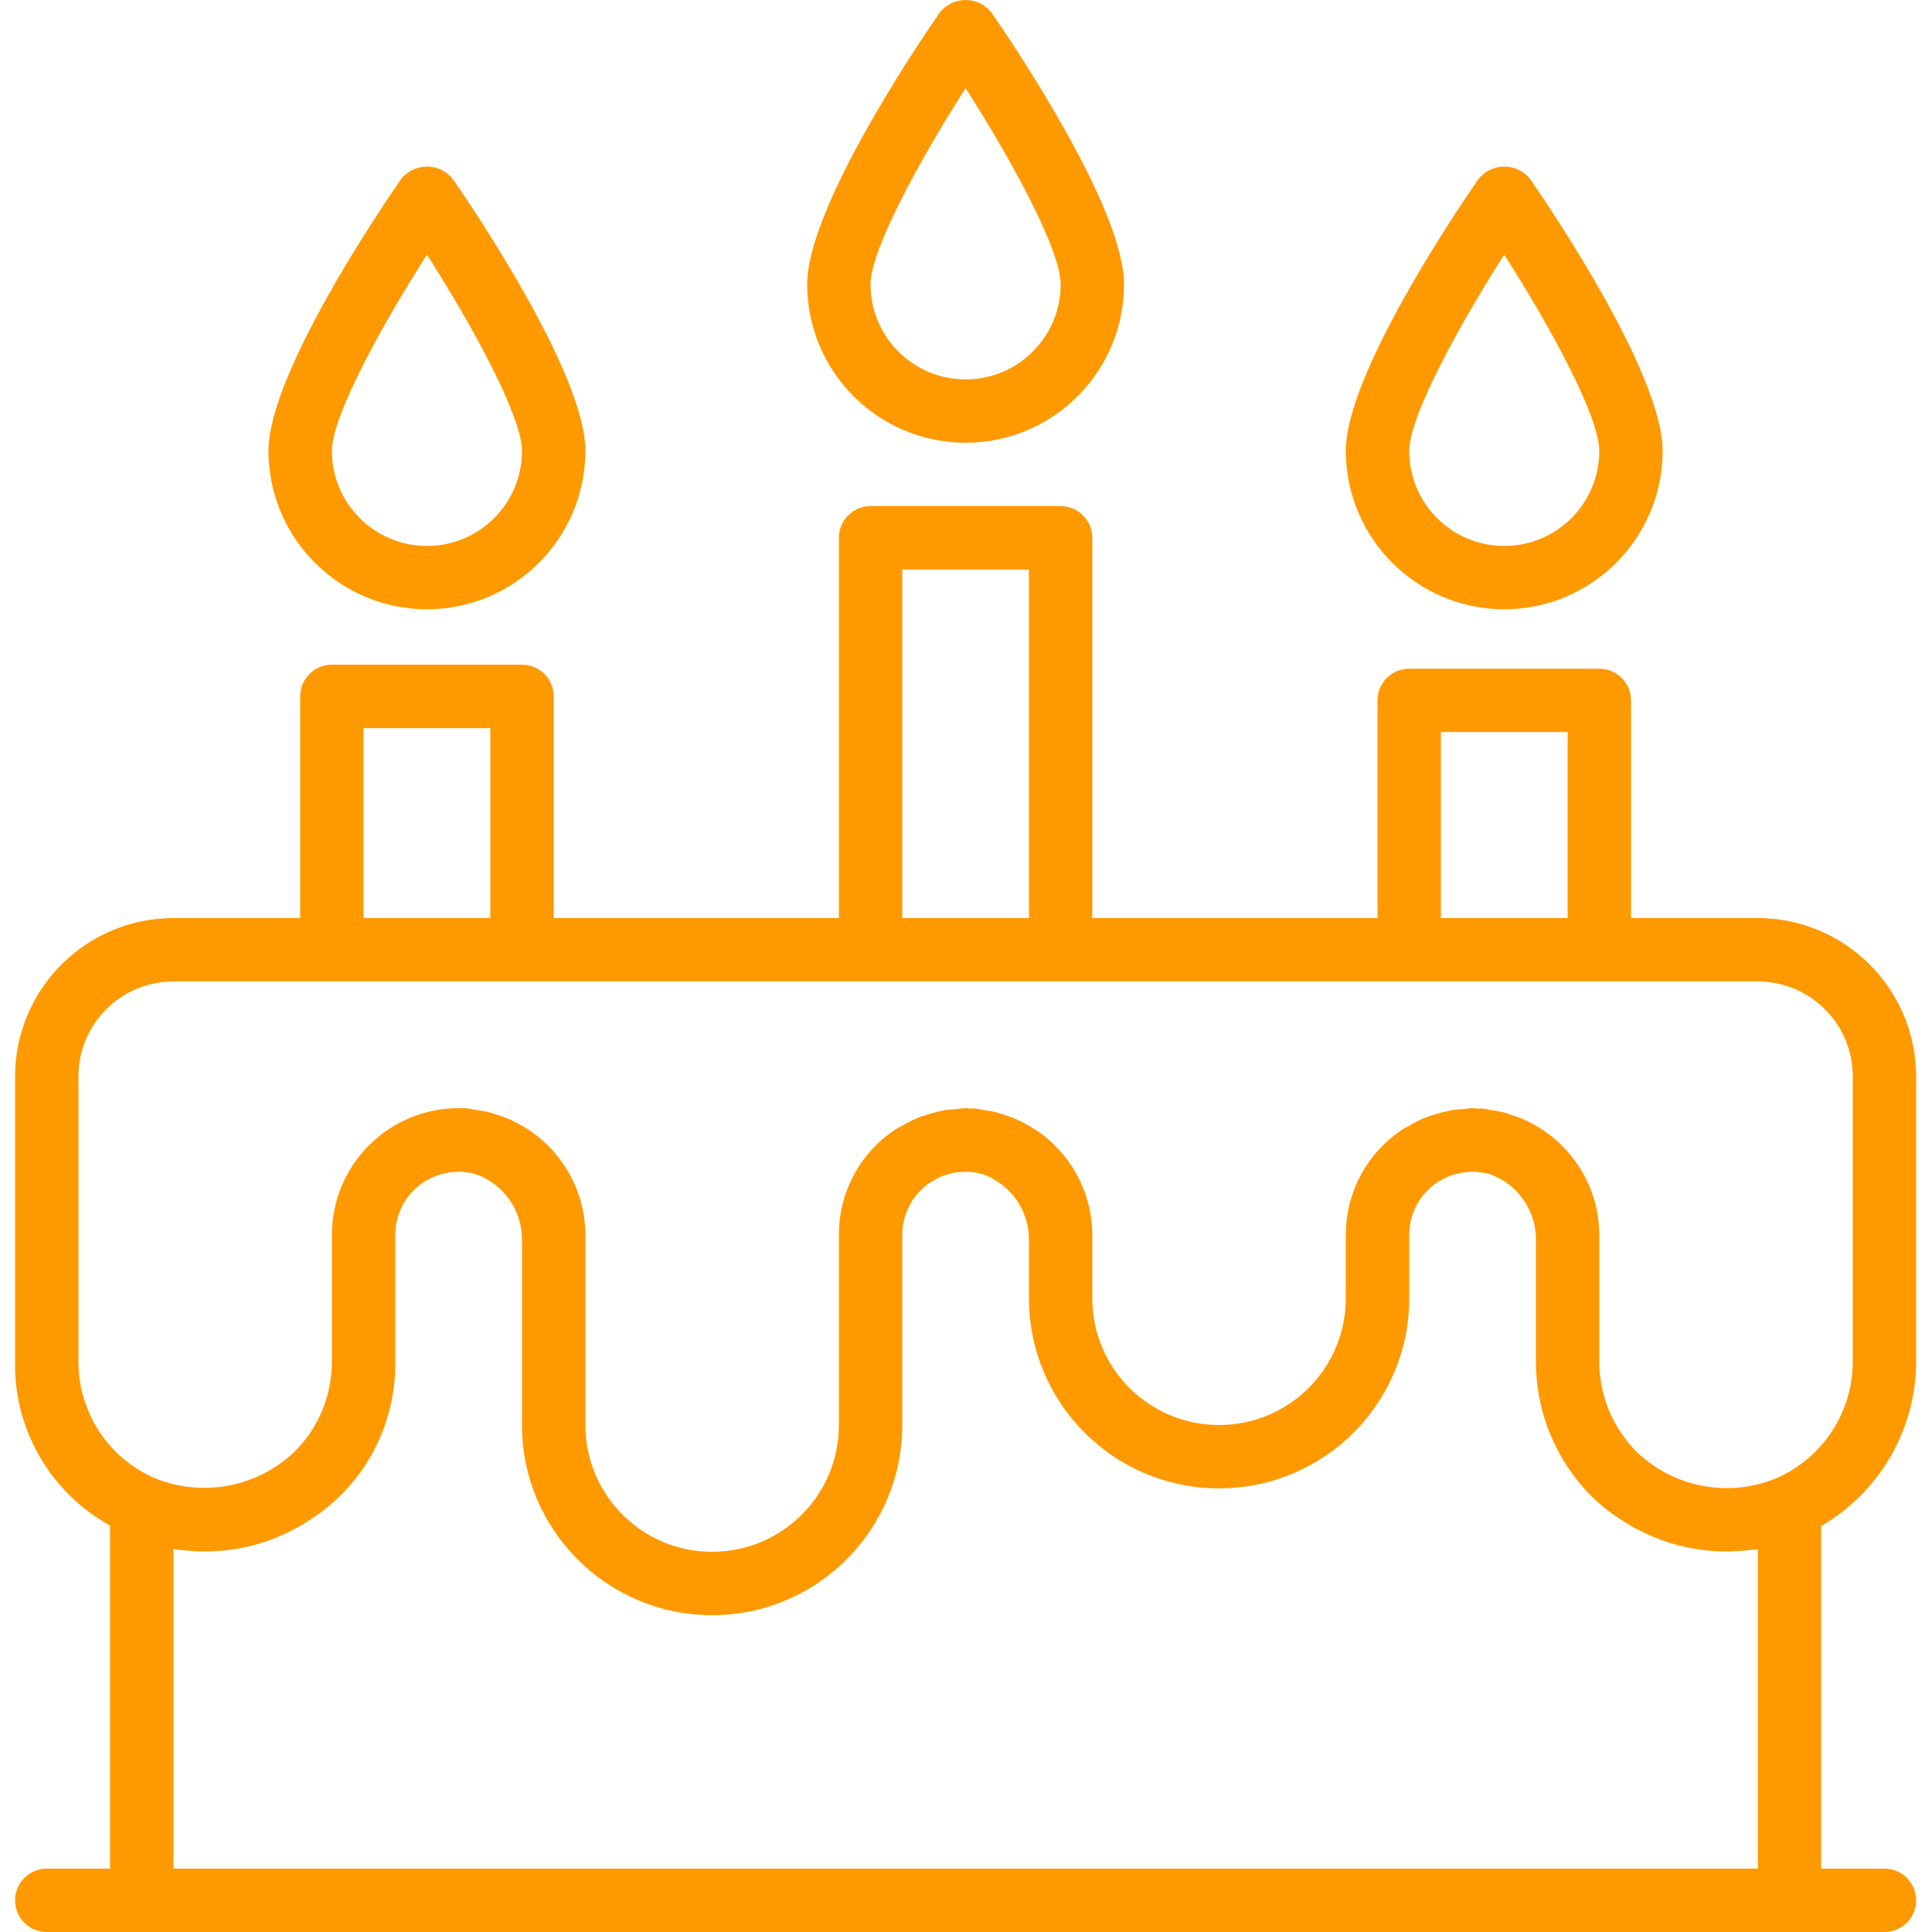 <svg width="24" height="24" viewBox="0 0 24 24" fill="none" xmlns="http://www.w3.org/2000/svg">
<g clip-path="url(#clip0)">
<path d="M23.803 16.915V13.373C23.802 12.286 22.922 11.406 21.835 11.404H20.261V8.7C20.261 8.483 20.085 8.307 19.867 8.307H17.506C17.288 8.307 17.112 8.483 17.112 8.7V11.404H13.569V6.681C13.569 6.464 13.393 6.287 13.176 6.287H10.814C10.597 6.287 10.421 6.464 10.421 6.681V11.404H6.878V8.651C6.878 8.434 6.702 8.257 6.484 8.257H4.123C3.905 8.257 3.729 8.434 3.729 8.651V11.404H2.155C1.068 11.406 0.188 12.286 0.187 13.373V16.915C0.173 17.76 0.627 18.543 1.367 18.951V23.213H0.58C0.363 23.213 0.187 23.389 0.187 23.607C0.187 23.824 0.363 24 0.58 24H23.41C23.627 24 23.803 23.824 23.803 23.607C23.803 23.389 23.627 23.213 23.41 23.213H22.623V18.957C23.351 18.534 23.801 17.757 23.803 16.915ZM17.899 9.094H19.474V11.404H17.899V9.094ZM11.208 7.075H12.782V11.404H11.208V7.075ZM4.516 9.045H6.091V11.404H4.516V9.045ZM0.974 13.373C0.974 12.72 1.503 12.192 2.155 12.192H21.835C22.488 12.192 23.016 12.72 23.016 13.373V16.915C23.015 17.54 22.646 18.106 22.074 18.36C21.479 18.61 20.792 18.481 20.328 18.032C20.033 17.735 19.867 17.333 19.867 16.915V15.341C19.865 14.746 19.528 14.204 18.996 13.939L18.972 13.926C18.909 13.896 18.844 13.871 18.777 13.85C18.738 13.837 18.702 13.824 18.663 13.815C18.613 13.803 18.562 13.794 18.511 13.788C18.476 13.783 18.443 13.773 18.408 13.77C18.389 13.77 18.371 13.773 18.352 13.772C18.334 13.771 18.313 13.766 18.293 13.766C18.249 13.766 18.207 13.775 18.164 13.779C18.12 13.782 18.075 13.784 18.03 13.792C17.962 13.804 17.895 13.822 17.829 13.843C17.794 13.854 17.758 13.862 17.723 13.876C17.649 13.905 17.579 13.941 17.511 13.982C17.486 13.996 17.46 14.006 17.435 14.021C17.343 14.081 17.258 14.15 17.18 14.227C16.884 14.521 16.717 14.922 16.718 15.341V16.128C16.718 16.997 16.014 17.702 15.144 17.702C14.274 17.702 13.569 16.997 13.569 16.128V15.341C13.568 14.746 13.23 14.204 12.698 13.939L12.674 13.926C12.611 13.896 12.546 13.871 12.479 13.85C12.44 13.837 12.404 13.824 12.365 13.815C12.315 13.803 12.264 13.794 12.213 13.788C12.178 13.783 12.145 13.773 12.11 13.77C12.091 13.77 12.073 13.773 12.055 13.772C12.036 13.771 12.016 13.766 11.995 13.766C11.951 13.766 11.909 13.775 11.866 13.779C11.823 13.782 11.777 13.784 11.732 13.792C11.665 13.804 11.598 13.822 11.532 13.843C11.496 13.854 11.46 13.862 11.425 13.876C11.352 13.905 11.281 13.941 11.214 13.981C11.188 13.996 11.162 14.006 11.137 14.021C11.046 14.08 10.96 14.149 10.882 14.226C10.586 14.521 10.419 14.922 10.421 15.341V17.702C10.421 18.572 9.716 19.277 8.846 19.277C7.977 19.277 7.272 18.572 7.272 17.702V15.341C7.27 14.746 6.932 14.204 6.4 13.939L6.376 13.926C6.313 13.896 6.248 13.871 6.182 13.85C6.142 13.837 6.107 13.824 6.068 13.815C6.017 13.803 5.966 13.794 5.915 13.788C5.88 13.783 5.847 13.773 5.812 13.77C5.777 13.767 5.737 13.766 5.697 13.766C4.828 13.766 4.123 14.471 4.123 15.341V16.915C4.123 17.332 3.959 17.732 3.665 18.028C3.275 18.404 2.723 18.56 2.194 18.446C2.1 18.426 2.008 18.397 1.919 18.36C1.739 18.281 1.575 18.17 1.435 18.032C1.139 17.735 0.974 17.333 0.974 16.915V13.373ZM2.155 23.213V19.244C2.194 19.251 2.233 19.252 2.273 19.257L2.303 19.26C2.647 19.296 2.995 19.255 3.323 19.142C3.423 19.107 3.52 19.065 3.615 19.017C3.635 19.007 3.654 18.996 3.675 18.985C3.751 18.944 3.825 18.898 3.897 18.849C3.92 18.833 3.943 18.819 3.965 18.802C4.568 18.364 4.92 17.66 4.91 16.915V15.341C4.91 15.132 4.993 14.931 5.141 14.784C5.18 14.745 5.224 14.71 5.27 14.68C5.278 14.675 5.287 14.672 5.296 14.667C5.334 14.643 5.375 14.623 5.417 14.607C5.429 14.602 5.441 14.599 5.454 14.595C5.492 14.582 5.531 14.573 5.572 14.566C5.59 14.563 5.611 14.562 5.63 14.56C5.663 14.557 5.696 14.556 5.729 14.556C5.754 14.558 5.779 14.56 5.803 14.564C5.833 14.567 5.862 14.573 5.891 14.58C5.901 14.582 5.91 14.586 5.919 14.589C6.262 14.714 6.489 15.042 6.484 15.407V17.702C6.484 19.006 7.542 20.064 8.846 20.064C10.15 20.064 11.208 19.006 11.208 17.702V15.341C11.208 15.073 11.344 14.824 11.569 14.68C11.575 14.676 11.583 14.673 11.59 14.669C11.63 14.644 11.672 14.623 11.716 14.606C11.727 14.602 11.738 14.6 11.749 14.596C11.788 14.583 11.827 14.573 11.867 14.565C11.886 14.563 11.907 14.562 11.924 14.56C11.957 14.557 11.99 14.556 12.024 14.556C12.049 14.558 12.073 14.56 12.098 14.564C12.127 14.567 12.157 14.573 12.186 14.58C12.195 14.582 12.204 14.586 12.214 14.589C12.558 14.713 12.786 15.041 12.782 15.407V16.128C12.782 17.432 13.84 18.489 15.144 18.489C16.448 18.489 17.506 17.432 17.506 16.128V15.341C17.505 15.132 17.588 14.931 17.737 14.784C17.776 14.745 17.819 14.71 17.866 14.68C17.874 14.675 17.883 14.672 17.892 14.666C17.93 14.643 17.971 14.623 18.012 14.607C18.024 14.602 18.037 14.599 18.052 14.595C18.09 14.582 18.128 14.573 18.168 14.566C18.186 14.563 18.207 14.562 18.226 14.56C18.259 14.557 18.292 14.556 18.325 14.556C18.35 14.558 18.375 14.56 18.399 14.564C18.429 14.567 18.458 14.573 18.487 14.58C18.497 14.582 18.506 14.586 18.515 14.589C18.858 14.714 19.085 15.042 19.08 15.407V16.915C19.079 17.542 19.328 18.144 19.772 18.588C19.85 18.664 19.933 18.735 20.021 18.8C20.046 18.819 20.073 18.835 20.1 18.853C20.166 18.898 20.233 18.94 20.302 18.978C20.33 18.993 20.357 19.007 20.385 19.021C20.465 19.061 20.546 19.096 20.629 19.126C20.645 19.132 20.662 19.139 20.678 19.145C20.895 19.218 21.12 19.261 21.348 19.271H21.35C21.46 19.275 21.57 19.272 21.68 19.261L21.719 19.256C21.758 19.252 21.798 19.251 21.837 19.244V23.213H2.155Z" fill="#FF9900"/>
<path d="M11.995 5.5C13.082 5.499 13.962 4.618 13.963 3.532C13.963 2.587 12.594 0.557 12.319 0.16C12.242 0.059 12.122 0 11.995 0C11.868 0 11.748 0.059 11.671 0.16C11.396 0.557 10.027 2.587 10.027 3.532C10.028 4.618 10.909 5.499 11.995 5.5ZM11.995 1.095C12.561 1.98 13.176 3.102 13.176 3.532C13.176 4.184 12.647 4.713 11.995 4.713C11.343 4.713 10.814 4.184 10.814 3.532C10.814 3.102 11.429 1.98 11.995 1.095Z" fill="#FF9900"/>
<path d="M18.686 7.569C19.773 7.567 20.653 6.687 20.654 5.601C20.654 4.656 19.285 2.625 19.011 2.228C18.933 2.128 18.814 2.069 18.686 2.069C18.56 2.069 18.44 2.128 18.363 2.228C18.088 2.625 16.718 4.656 16.718 5.601C16.72 6.687 17.6 7.567 18.686 7.569ZM18.686 3.163C19.253 4.049 19.867 5.171 19.867 5.601C19.867 6.253 19.339 6.782 18.686 6.782C18.034 6.782 17.506 6.253 17.506 5.601C17.506 5.171 18.12 4.049 18.686 3.163Z" fill="#FF9900"/>
<path d="M5.304 7.569C6.39 7.567 7.27 6.687 7.272 5.601C7.272 4.656 5.902 2.625 5.628 2.228C5.55 2.128 5.431 2.069 5.304 2.069C5.177 2.069 5.057 2.128 4.98 2.228C4.705 2.625 3.335 4.656 3.335 5.601C3.337 6.687 4.217 7.567 5.304 7.569ZM5.304 3.163C5.87 4.049 6.484 5.171 6.484 5.601C6.484 6.253 5.956 6.782 5.304 6.782C4.651 6.782 4.123 6.253 4.123 5.601C4.123 5.171 4.737 4.049 5.304 3.163Z" fill="#FF9900"/>
</g>
<defs>
<clipPath id="clip0">
<rect width="24" height="24" fill="white"/>
</clipPath>
</defs>
</svg>
